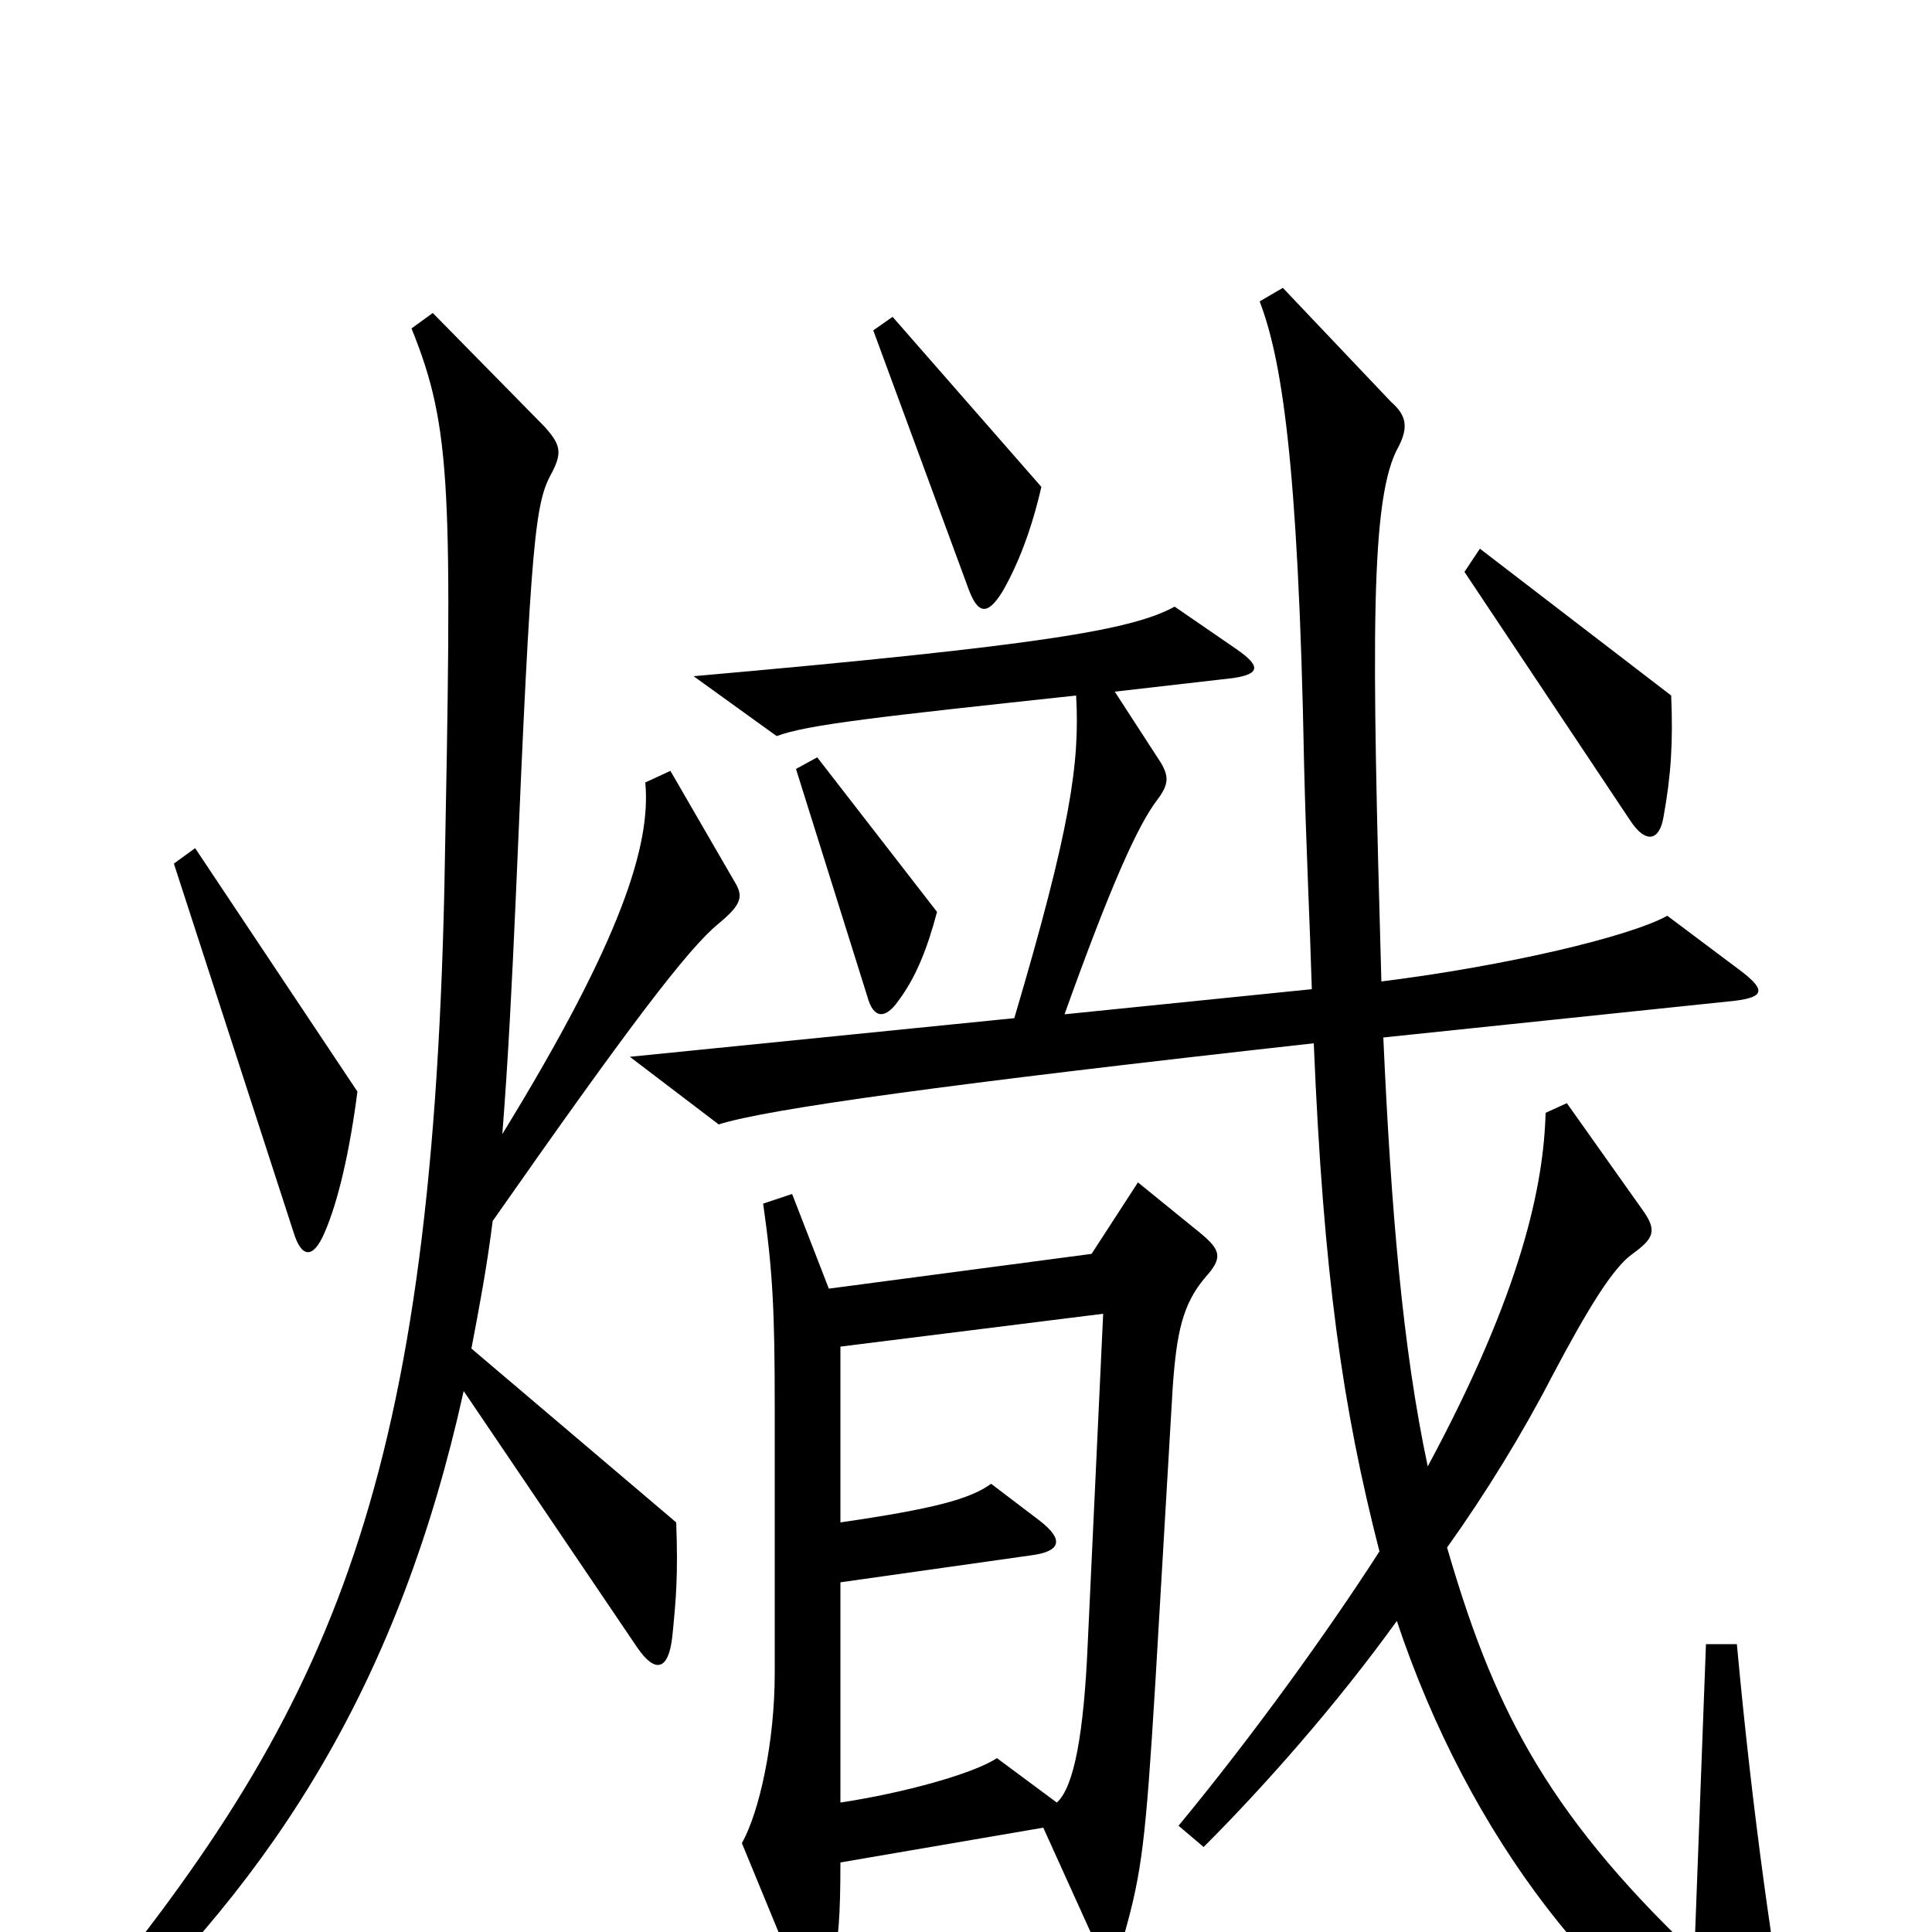 <svg xmlns="http://www.w3.org/2000/svg" viewBox="0 -1000 1000 1000">
	<path fill="#000000" d="M539 -748L462 -836L452 -829L501 -696C506 -682 511 -681 519 -694C527 -708 534 -726 539 -748ZM865 -640L766 -716L758 -704L844 -575C852 -563 859 -565 861 -577C865 -599 866 -616 865 -640ZM485 -528L423 -608L412 -602L449 -484C452 -473 458 -472 465 -482C474 -494 480 -509 485 -528ZM185 -435L101 -561L90 -553L152 -362C156 -349 162 -348 168 -362C175 -378 181 -404 185 -435ZM380 -544L347 -601L334 -595C337 -563 322 -514 260 -413C263 -451 265 -491 267 -536C275 -726 277 -740 286 -756C291 -766 290 -770 282 -779L224 -838L213 -830C234 -778 234 -747 230 -540C223 -225 169 -111 37 48L47 60C144 -30 207 -131 240 -280L330 -147C339 -134 346 -135 348 -153C350 -173 351 -185 350 -212L244 -302C248 -323 252 -344 255 -368C325 -468 356 -509 372 -522C384 -532 385 -536 380 -544ZM929 75C918 16 907 -62 899 -149H883L877 11C798 -64 772 -120 749 -199C769 -227 788 -258 803 -287C822 -323 835 -344 845 -351C856 -359 858 -363 850 -374L811 -429L800 -424C799 -387 788 -332 739 -241C726 -302 720 -374 716 -463L898 -482C914 -484 914 -488 899 -499L863 -526C843 -515 779 -500 715 -492C710 -669 709 -743 724 -769C729 -779 728 -785 720 -792L664 -851L652 -844C663 -815 672 -764 675 -604C676 -562 678 -522 679 -488L551 -475C575 -542 589 -573 599 -586C605 -594 605 -598 601 -605L577 -642L638 -649C652 -651 653 -655 640 -664L608 -686C586 -674 540 -666 359 -650L402 -619C418 -625 455 -629 557 -640C559 -605 554 -571 525 -473L326 -453L372 -418C397 -426 491 -439 680 -460C685 -340 695 -271 714 -197C687 -155 648 -101 610 -55L623 -44C655 -76 692 -118 723 -161C760 -50 830 42 912 84C927 91 931 86 929 75ZM624 -339C633 -349 632 -353 621 -362L589 -388L565 -351L429 -333L410 -382L395 -377C400 -342 401 -321 401 -272V-134C401 -98 393 -62 384 -46L412 22C420 41 428 40 431 20C434 3 435 -8 435 -36L540 -54L564 -1C572 16 578 15 582 1C591 -31 593 -47 598 -129L607 -282C609 -310 612 -325 624 -339ZM571 -320L563 -149C561 -103 556 -75 547 -67L516 -90C504 -82 468 -72 435 -67V-181L534 -195C549 -197 551 -203 538 -213L513 -232C502 -224 483 -219 435 -212V-303Z"/>
</svg>